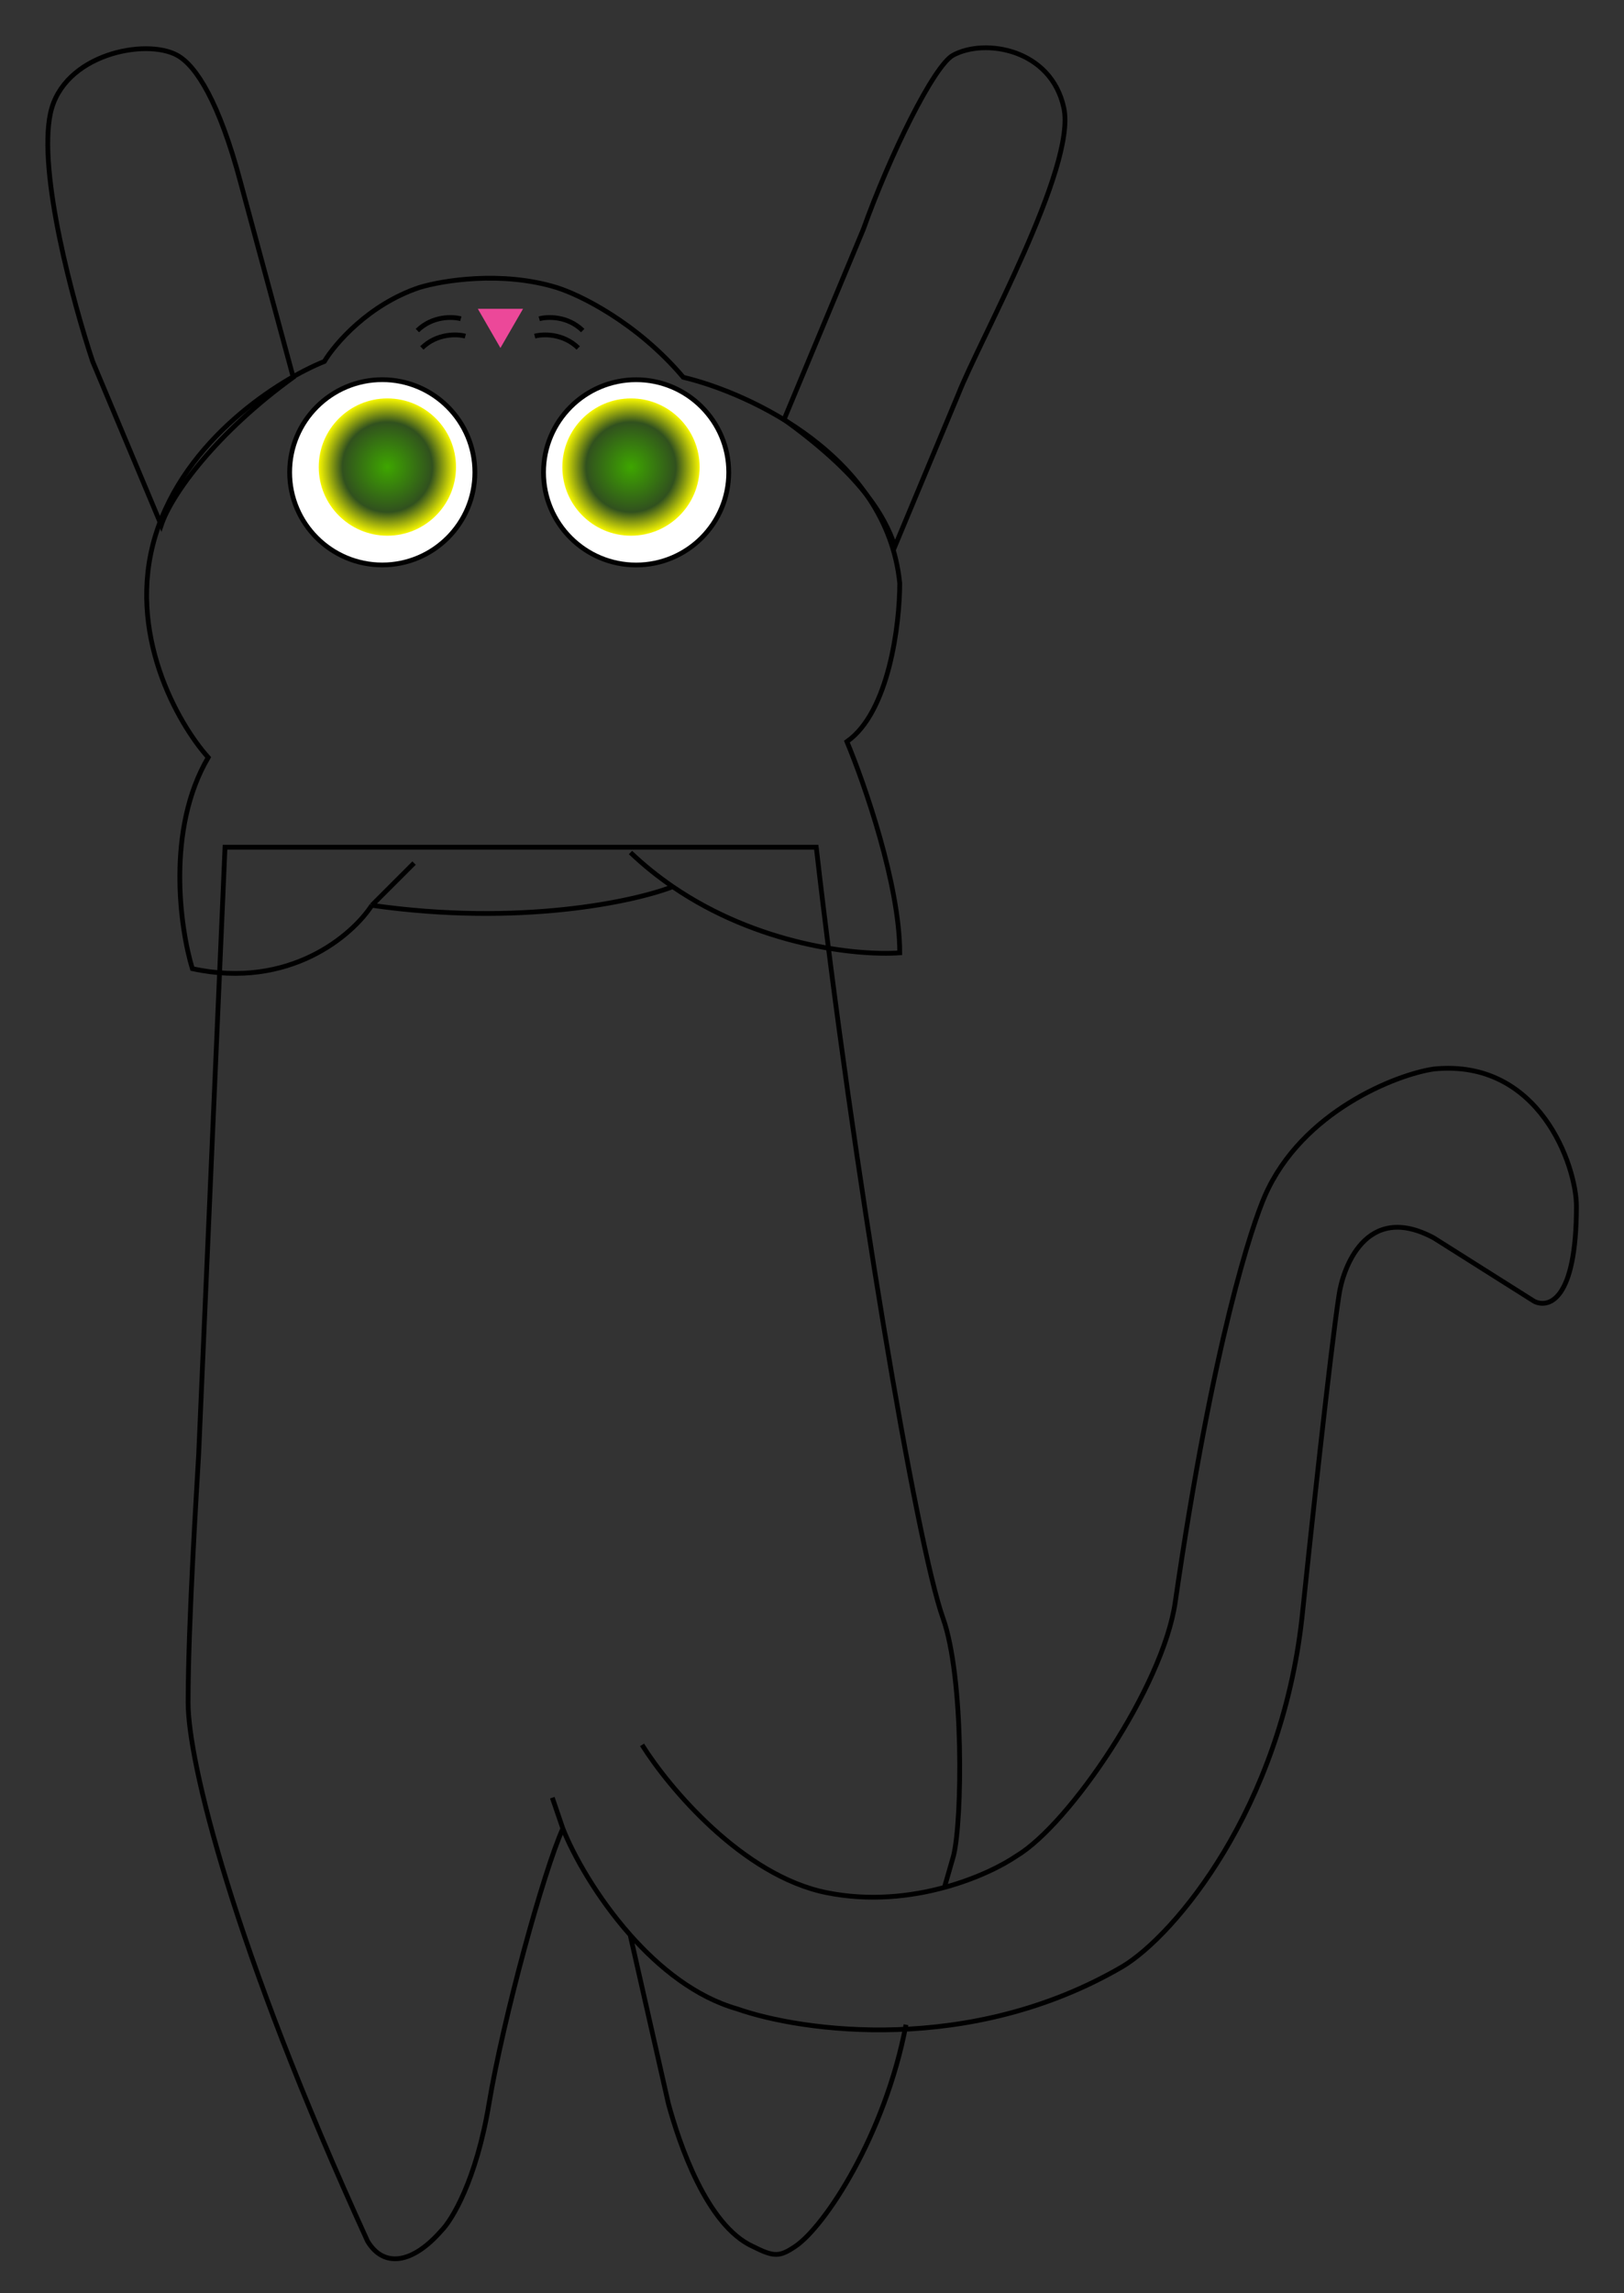 <svg width="34" height="48" viewBox="0 0 34 48" fill="none" xmlns="http://www.w3.org/2000/svg">
<rect x="0" y="0" width="34" height="48" fill="#333333" stroke="none"/>
<path d="M4.159 30.443L4.711 17.733H17.089C17.863 24.475 19.189 32.322 19.742 33.869C20.184 35.107 20.147 38.106 19.963 38.842L19.772 39.505C20.458 39.319 20.998 39.042 21.289 38.842C22.394 38.179 24.348 35.306 24.604 33.538C25.4 28.056 26.213 25.645 26.483 25.028C27.257 23.259 29.246 22.486 30.02 22.375C32.23 22.154 33.004 24.402 33.004 25.249C33.004 27.238 32.414 27.385 32.12 27.238L30.02 25.912C28.583 25.138 28.104 26.575 28.03 27.127C27.854 28.277 27.441 32.101 27.257 33.869C26.815 37.848 24.604 40.5 23.499 41.163C21.968 42.056 20.359 42.406 18.949 42.474C18.491 44.752 17.254 46.616 16.647 47.021C16.316 47.242 16.205 47.242 15.763 47.021C14.79 46.579 14.216 44.847 13.995 44.037L13.193 40.5C12.496 39.713 12.001 38.826 11.784 38.273C11.381 39.165 10.537 42.235 10.237 44.037C9.972 45.628 9.463 46.468 9.242 46.689C8.623 47.397 8.027 47.463 7.695 46.91C4.866 40.721 3.938 36.853 3.938 35.637C3.938 33.98 4.122 31.106 4.159 30.443Z" />
<path d="M11.784 38.273C11.381 39.165 10.537 42.235 10.237 44.037C9.972 45.628 9.463 46.468 9.242 46.689C8.623 47.397 8.027 47.463 7.695 46.91C4.866 40.721 3.938 36.853 3.938 35.637C3.938 33.98 4.122 31.106 4.159 30.443L4.711 17.733H17.089C17.863 24.475 19.189 32.322 19.742 33.869C20.184 35.107 20.147 38.106 19.963 38.842L19.772 39.505M11.784 38.273L11.563 37.627M11.784 38.273C12.001 38.826 12.496 39.713 13.193 40.5M13.442 36.522C13.995 37.406 15.542 39.262 17.31 39.616C18.207 39.795 19.067 39.698 19.772 39.505M13.193 40.5C13.802 41.188 14.566 41.8 15.431 42.047C16.794 42.526 20.316 43.02 23.499 41.163C24.604 40.5 26.815 37.848 27.257 33.869C27.441 32.101 27.854 28.277 28.03 27.127C28.104 26.575 28.583 25.138 30.02 25.912L32.12 27.238C32.414 27.385 33.004 27.238 33.004 25.249C33.004 24.402 32.23 22.154 30.02 22.375C29.246 22.486 27.257 23.259 26.483 25.028C26.213 25.645 25.4 28.056 24.604 33.538C24.348 35.306 22.394 38.179 21.289 38.842C20.998 39.042 20.458 39.319 19.772 39.505M13.193 40.5L13.995 44.037C14.216 44.847 14.79 46.579 15.763 47.021C16.205 47.242 16.316 47.242 16.647 47.021C17.263 46.61 18.526 44.7 18.968 42.379" stroke="black" stroke-width="0.1"/>
<path d="M1.056 2.372C0.791 3.609 1.535 6.35 1.94 7.566L3.376 10.992C3.597 10.329 4.548 9.047 6.139 7.897L5.034 3.808C4.592 2.151 4.113 1.377 3.708 1.156C3.045 0.794 1.321 1.134 1.056 2.372Z" stroke="black" stroke-width="0.1"/>
<path d="M22.273 2.261C22.538 3.499 20.505 7.124 20.062 8.255L18.736 11.434C18.515 10.771 18.007 9.931 16.415 8.781L18.073 4.803C18.626 3.256 19.548 1.377 19.953 1.156C20.616 0.794 22.008 1.023 22.273 2.261Z"  stroke="black" stroke-width="0.1"/>
<path d="M11.653 6.018C10.504 5.665 9.258 5.871 8.779 6.018C7.719 6.372 7.011 7.197 6.79 7.566C5.869 7.934 3.872 9.179 3.253 11.213C2.634 13.246 3.732 15.155 4.359 15.854C3.475 17.358 3.769 19.428 4.027 20.275C6.061 20.717 7.38 19.575 7.785 18.949C10.879 19.391 13.274 18.873 14.084 18.559C15.875 19.784 17.924 20.007 18.837 19.944C18.837 18.529 18.1 16.407 17.731 15.523C18.616 14.904 18.837 13.055 18.837 12.207C18.571 9.555 15.705 8.229 14.305 7.897C13.333 6.748 12.132 6.166 11.653 6.018Z" />
<path d="M13.2 17.844C13.483 18.114 13.78 18.351 14.084 18.559M14.084 18.559C15.875 19.784 17.924 20.007 18.837 19.944C18.837 18.529 18.1 16.407 17.731 15.523C18.616 14.904 18.837 13.055 18.837 12.207C18.571 9.555 15.705 8.229 14.305 7.897C13.333 6.748 12.132 6.166 11.653 6.018C10.504 5.665 9.258 5.871 8.779 6.018C7.719 6.372 7.011 7.197 6.79 7.566C5.869 7.934 3.872 9.179 3.253 11.213C2.634 13.246 3.732 15.155 4.359 15.854C3.475 17.358 3.769 19.428 4.027 20.275C6.061 20.717 7.38 19.575 7.785 18.949M14.084 18.559C13.274 18.873 10.879 19.391 7.785 18.949M7.785 18.949L8.669 18.065" stroke="black" stroke-width="0.1"/>
<circle cx="13.318" cy="9.887" r="1.939" fill="white" stroke="black" stroke-width="0.1"/>
<path d="M14.647 9.776C14.647 10.57 14.004 11.213 13.21 11.213C12.417 11.213 11.773 10.57 11.773 9.776C11.773 8.983 12.417 8.339 13.21 8.339C14.004 8.339 14.647 8.983 14.647 9.776Z" fill="url(#paint0_radial_486_62)"/>
<circle cx="1.989" cy="1.989" r="1.939" transform="matrix(-1 0 0 1 9.992 7.897)" fill="white" stroke="black" stroke-width="0.1"/>
<circle cx="1.437" cy="1.437" r="1.437" transform="matrix(-1 0 0 1 9.547 8.339)" fill="url(#paint1_radial_486_62)"/>
<path d="M10.477 7.283L10.004 6.464L10.95 6.464L10.477 7.283Z" fill="#EC4899"/>
<path d="M11.195 7.036C11.366 6.989 11.787 6.973 12.106 7.283" stroke="black" stroke-width="0.1"/>
<path d="M11.289 6.672C11.46 6.625 11.881 6.608 12.2 6.919" stroke="black" stroke-width="0.1"/>
<path d="M9.648 6.672C9.478 6.625 9.057 6.608 8.738 6.919" stroke="black" stroke-width="0.1"/>
<path d="M9.742 7.036C9.571 6.989 9.15 6.973 8.832 7.283" stroke="black" stroke-width="0.1"/>
<defs>
<radialGradient id="paint0_radial_486_62" cx="0" cy="0" r="1" gradientUnits="userSpaceOnUse" gradientTransform="translate(13.21 9.776) rotate(90) scale(1.437)">
<stop stop-color="#3EA600"/>
<stop offset="0.655" stop-color="#31511E"/>
<stop offset="1" stop-color="#F7F701"/>
</radialGradient>
<radialGradient id="paint1_radial_486_62" cx="0" cy="0" r="1" gradientUnits="userSpaceOnUse" gradientTransform="translate(1.437 1.437) rotate(-90) scale(1.437)">
<stop stop-color="#3EA600"/>
<stop offset="0.655" stop-color="#31511E"/>
<stop offset="1" stop-color="#F7F701"/>
</radialGradient>
</defs>
</svg>
